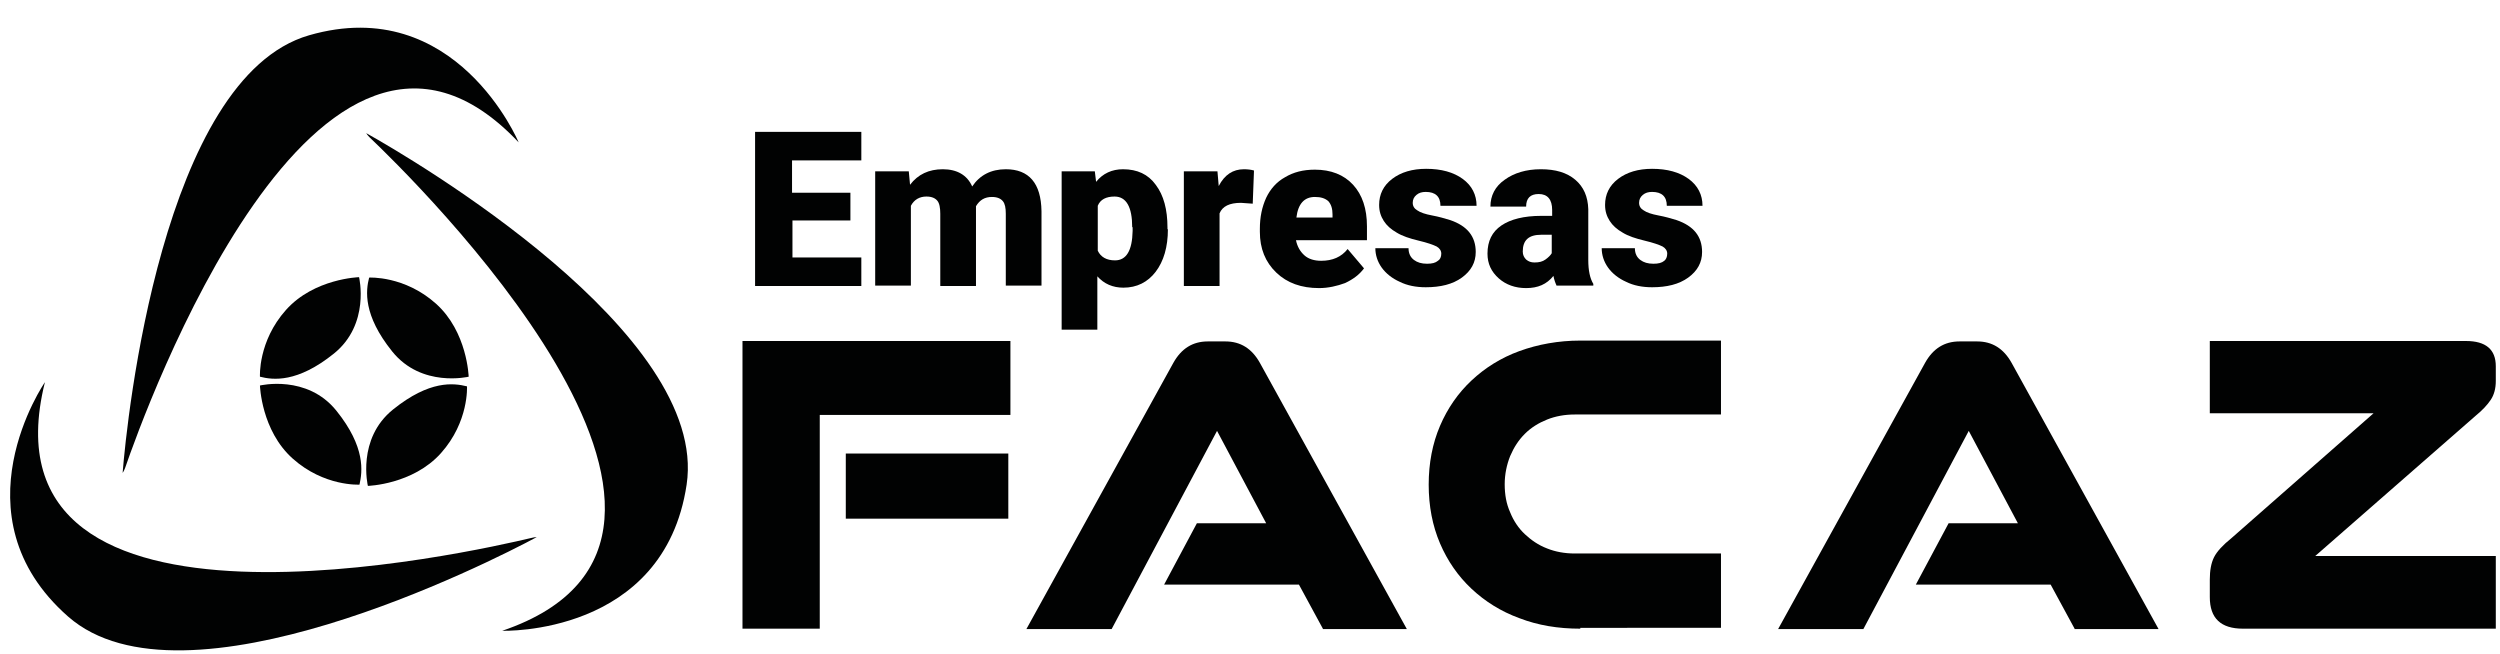 <?xml version="1.0" encoding="utf-8"?>
<!-- Generator: Adobe Illustrator 19.0.0, SVG Export Plug-In . SVG Version: 6.00 Build 0)  -->
<svg version="1.1" id="Capa_1" xmlns="http://www.w3.org/2000/svg" xmlns:xlink="http://www.w3.org/1999/xlink" x="0px" y="0px"
	 viewBox="0 0 595.3 155.8" style="enable-background:new 0 0 595.3 155.8;" xml:space="preserve">
<style type="text/css">
	.st0{fill:#010202;}
</style>
<g id="XMLID_12_">
	<path id="XMLID_5_" class="st0" d="M29.2,112.6c0,0,0.3-0.4,0.6-1.2c4.4-12.8,45.8-128.3,93.7-77.5c0,0-14.9-35.6-49.9-25.5
		S30.2,99.9,29.2,112.6z"/>
	<path id="XMLID_6_" class="st0" d="M127.8,127.9c0,0-0.5,0-1.3,0.2C113.4,131.2-6.2,158.7,10.7,91c0,0-21.9,31.7,5.5,55.8
		S116.7,133.9,127.8,127.9z"/>
	<path id="XMLID_7_" class="st0" d="M87.2,31.7c0,0,0.3,0.5,0.8,1c9.8,9.3,97.7,95,31.6,117.5c0,0,38.5,1.3,43.9-34.8
		C168.9,79.3,98.3,37.9,87.2,31.7z"/>
	<path id="XMLID_1_" class="st0" d="M61.9,89.7c0,0-0.5-8.4,6.2-15.9c6.7-7.5,17.4-7.8,17.4-7.8s2.7,11.2-6,18.2S65,90.5,61.9,89.7z
		"/>
	<path id="XMLID_9_" class="st0" d="M111.2,92c0,0,0.5,8.4-6.2,15.9c-6.7,7.5-17.4,7.8-17.4,7.8s-2.7-11.2,6-18.2S108,91.2,111.2,92
		z"/>
	<path id="XMLID_11_" class="st0" d="M87.9,66.1c0,0,8.4-0.5,15.9,6.2c7.5,6.7,7.8,17.4,7.8,17.4s-11.2,2.7-18.2-6
		S87.1,69.2,87.9,66.1z"/>
	<path id="XMLID_10_" class="st0" d="M85.6,115.4c0,0-8.4,0.5-15.9-6.2s-7.8-17.4-7.8-17.4s11.2-2.7,18.2,6S86.3,112.3,85.6,115.4z"
		/>
	<g id="XMLID_22_">
		<path id="XMLID_23_" class="st0" d="M202.6,52.5h-13.9v8.8h16.4v6.8h-25.3V31.4h25.3v6.8h-16.5v7.7h13.9V52.5z"/>
		<path id="XMLID_26_" class="st0" d="M216.4,40.8l0.3,3.2c1.9-2.5,4.5-3.7,7.8-3.7c3.4,0,5.8,1.4,7,4.1c1.8-2.7,4.5-4.1,8-4.1
			c5.5,0,8.4,3.3,8.5,10v17.7h-8.5V50.9c0-1.4-0.2-2.4-0.7-3c-0.5-0.6-1.3-1-2.6-1c-1.7,0-2.9,0.7-3.8,2.2l0,0.4v18.6h-8.5V50.9
			c0-1.4-0.2-2.5-0.7-3.1c-0.5-0.6-1.3-1-2.6-1c-1.6,0-2.9,0.7-3.7,2.2v19h-8.5V40.8H216.4z"/>
		<path id="XMLID_28_" class="st0" d="M278.1,54.6c0,4.2-1,7.6-2.9,10.1c-1.9,2.5-4.5,3.8-7.7,3.8c-2.5,0-4.6-0.9-6.2-2.7v12.7h-8.5
			V40.8h7.9l0.3,2.5c1.6-2,3.8-3,6.4-3c3.4,0,6,1.2,7.8,3.7c1.9,2.5,2.8,5.9,2.8,10.2V54.6z M269.6,54.1c0-4.8-1.4-7.3-4.2-7.3
			c-2,0-3.4,0.7-4,2.2v10.7c0.7,1.5,2.1,2.3,4.1,2.3c2.7,0,4.1-2.3,4.2-7V54.1z"/>
		<path id="XMLID_31_" class="st0" d="M298.3,48.5l-2.8-0.2c-2.7,0-4.4,0.8-5.1,2.5v17.3h-8.5V40.8h8l0.3,3.5c1.4-2.7,3.4-4,6-4
			c0.9,0,1.7,0.1,2.4,0.3L298.3,48.5z"/>
		<path id="XMLID_33_" class="st0" d="M314.1,68.6c-4.2,0-7.6-1.2-10.2-3.7c-2.6-2.5-3.9-5.7-3.9-9.7v-0.7c0-2.8,0.5-5.2,1.5-7.4
			c1-2.1,2.5-3.8,4.5-4.9c2-1.2,4.3-1.8,7.1-1.8c3.8,0,6.9,1.2,9.1,3.6c2.2,2.4,3.3,5.7,3.3,9.9v3.3h-16.9c0.3,1.5,1,2.7,2,3.6
			c1,0.9,2.4,1.3,4,1.3c2.7,0,4.8-0.9,6.3-2.8l3.9,4.6c-1.1,1.5-2.6,2.6-4.5,3.5C318.4,68.1,316.3,68.6,314.1,68.6z M313.1,46.9
			c-2.5,0-4,1.6-4.4,4.9h8.6v-0.7c0-1.4-0.3-2.4-1-3.2C315.5,47.2,314.5,46.9,313.1,46.9z"/>
		<path id="XMLID_36_" class="st0" d="M343.2,60.4c0-0.7-0.4-1.3-1.1-1.7c-0.8-0.4-2.2-0.9-4.3-1.4c-2.1-0.5-3.9-1.1-5.2-1.9
			c-1.4-0.8-2.4-1.7-3.1-2.8c-0.7-1.1-1.1-2.3-1.1-3.8c0-2.5,1-4.6,3.1-6.2c2.1-1.6,4.8-2.4,8.1-2.4c3.6,0,6.5,0.8,8.7,2.4
			c2.2,1.6,3.3,3.8,3.3,6.4H343c0-2.2-1.2-3.3-3.5-3.3c-0.9,0-1.6,0.2-2.2,0.7c-0.6,0.5-0.9,1.1-0.9,1.9c0,0.8,0.4,1.4,1.1,1.8
			c0.7,0.5,1.9,0.9,3.5,1.2c1.6,0.3,3,0.7,4.3,1.1c4.1,1.4,6.1,3.9,6.1,7.6c0,2.5-1.1,4.5-3.3,6.1c-2.2,1.6-5.1,2.3-8.6,2.3
			c-2.3,0-4.4-0.4-6.2-1.3c-1.8-0.8-3.3-2-4.3-3.4c-1-1.4-1.5-3-1.5-4.6h7.9c0,1.3,0.5,2.2,1.3,2.8c0.8,0.6,1.8,0.9,3.1,0.9
			c1.2,0,2-0.2,2.6-0.7C342.9,61.8,343.2,61.2,343.2,60.4z"/>
		<path id="XMLID_38_" class="st0" d="M370.7,68.1c-0.3-0.6-0.6-1.4-0.8-2.4c-1.6,2-3.7,2.9-6.5,2.9c-2.6,0-4.8-0.8-6.5-2.3
			c-1.8-1.6-2.7-3.5-2.7-5.9c0-3,1.1-5.2,3.3-6.7c2.2-1.5,5.4-2.3,9.5-2.3h2.6V50c0-2.5-1.1-3.8-3.2-3.8c-2,0-3,1-3,3h-8.5
			c0-2.6,1.1-4.8,3.4-6.4c2.2-1.6,5.1-2.5,8.6-2.5c3.5,0,6.2,0.8,8.2,2.5c2,1.7,3,4,3.1,7v12.1c0,2.5,0.4,4.4,1.2,5.7v0.4H370.7z
			 M365.4,62.5c1.1,0,1.9-0.2,2.6-0.7c0.7-0.5,1.2-1,1.5-1.5v-4.4h-2.5c-3,0-4.4,1.3-4.4,4c0,0.8,0.3,1.4,0.8,1.9
			C364,62.3,364.6,62.5,365.4,62.5z"/>
		<path id="XMLID_41_" class="st0" d="M397,60.4c0-0.7-0.4-1.3-1.1-1.7c-0.8-0.4-2.2-0.9-4.3-1.4c-2.1-0.5-3.9-1.1-5.2-1.9
			c-1.4-0.8-2.4-1.7-3.1-2.8c-0.7-1.1-1.1-2.3-1.1-3.8c0-2.5,1-4.6,3.1-6.2c2.1-1.6,4.8-2.4,8.1-2.4c3.6,0,6.5,0.8,8.7,2.4
			c2.2,1.6,3.3,3.8,3.3,6.4h-8.5c0-2.2-1.2-3.3-3.5-3.3c-0.9,0-1.6,0.2-2.2,0.7c-0.6,0.5-0.9,1.1-0.9,1.9c0,0.8,0.4,1.4,1.1,1.8
			c0.7,0.5,1.9,0.9,3.5,1.2c1.6,0.3,3,0.7,4.3,1.1c4.1,1.4,6.1,3.9,6.1,7.6c0,2.5-1.1,4.5-3.3,6.1c-2.2,1.6-5.1,2.3-8.6,2.3
			c-2.3,0-4.4-0.4-6.2-1.3c-1.8-0.8-3.3-2-4.3-3.4c-1-1.4-1.5-3-1.5-4.6h7.9c0,1.3,0.5,2.2,1.3,2.8c0.8,0.6,1.8,0.9,3.1,0.9
			c1.2,0,2-0.2,2.6-0.7C396.7,61.8,397,61.2,397,60.4z"/>
	</g>
	<g id="XMLID_2_">
		<path id="XMLID_3_" class="st0" d="M176.8,149.7V81.2h63.8v17.6h-45.4v50.9H176.8z M201.4,123.5V108h38.7v15.5H201.4z"/>
		<path id="XMLID_14_" class="st0" d="M315,149.7l-5.7-10.5h-32.1l7.8-14.6h16.5l-11.7-22l-25.1,47.2h-20.3l35-63.4
			c1.9-3.4,4.6-5.1,8.2-5.1h4.2c3.6,0,6.3,1.7,8.2,5.1l35,63.4H315z"/>
		<path id="XMLID_16_" class="st0" d="M376.3,149.7c-5.3,0-10.1-0.8-14.5-2.5c-4.4-1.6-8.2-4-11.4-7c-3.2-3-5.7-6.6-7.5-10.8
			c-1.8-4.2-2.7-8.9-2.7-14c0-5.1,0.9-9.8,2.7-14c1.8-4.2,4.3-7.8,7.5-10.8c3.2-3,7-5.4,11.4-7c4.4-1.6,9.3-2.5,14.5-2.5h33.5v17.6
			h-34.8c-2.4,0-4.6,0.4-6.6,1.2c-2,0.8-3.8,1.9-5.3,3.4c-1.5,1.5-2.6,3.2-3.5,5.3c-0.8,2-1.3,4.3-1.3,6.7c0,2.5,0.4,4.7,1.3,6.7
			c0.8,2,2,3.8,3.5,5.2c1.5,1.4,3.2,2.6,5.3,3.4c2,0.8,4.2,1.2,6.6,1.2h34.8v17.7H376.3z"/>
		<path id="XMLID_18_" class="st0" d="M494,149.7l-5.7-10.5h-32.1l7.8-14.6h16.5l-11.7-22l-25.1,47.2h-20.3l35-63.4
			c1.9-3.4,4.6-5.1,8.2-5.1h4.2c3.6,0,6.3,1.7,8.2,5.1l35,63.4H494z"/>
		<path id="XMLID_20_" class="st0" d="M534.1,149.7c-5.3,0-7.9-2.5-7.9-7.5V138c0-2.1,0.3-3.9,1-5.3c0.7-1.4,2.1-2.9,4.2-4.6
			l33.8-29.7h-39V81.2h61c4.7,0,7.1,2,7.1,6v3.5c0,1.8-0.4,3.3-1.2,4.5c-0.8,1.2-2,2.5-3.6,3.8l-38.2,33.4h43v17.3H534.1z"/>
	</g>
</g>
</svg>
